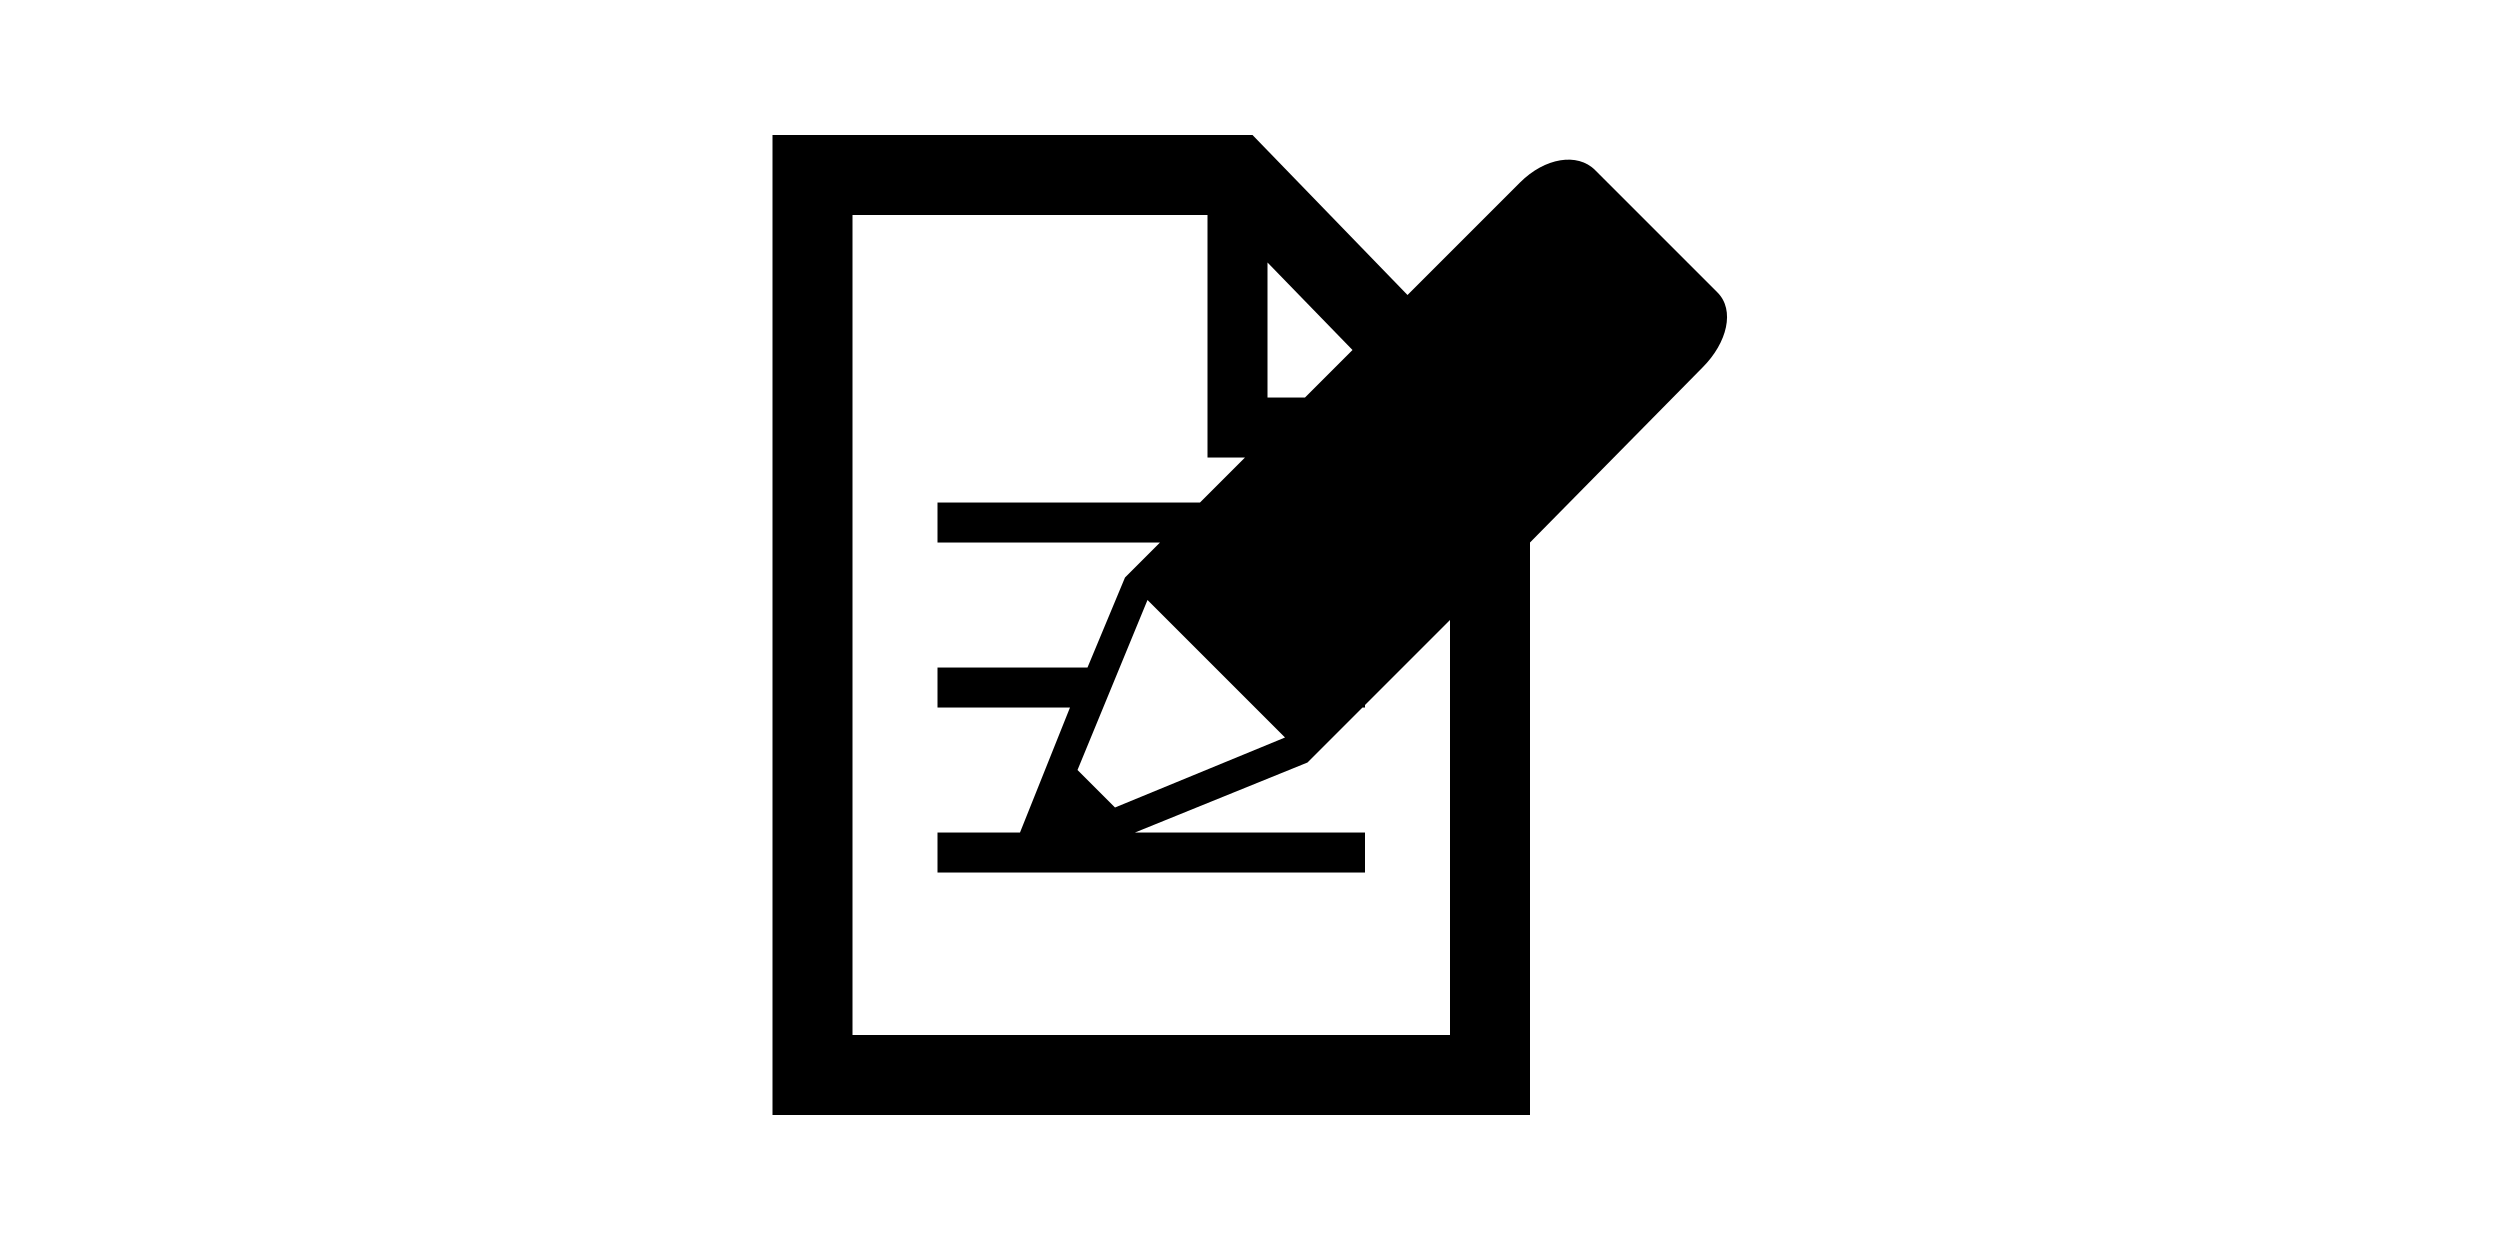 <svg width="1000" height="500" xmlns="http://www.w3.org/2000/svg">
  <path d="m687 117-49-49c-7-7-20-5-30 5l-45 45-62-64H309v392h303V217l69-70c10-10 13-23 6-30zm-180-12 34 35-19 19h-15zm7 190-68 28-15-15 28-68zm66 119H341V86h142v97h15l-18 18H375v16h89l-14 14-15 36h-60v16h53l-20 50h-33v16h171v-16h-92l69-28 22-22h1v-1l34-34v166z"/>
</svg>
